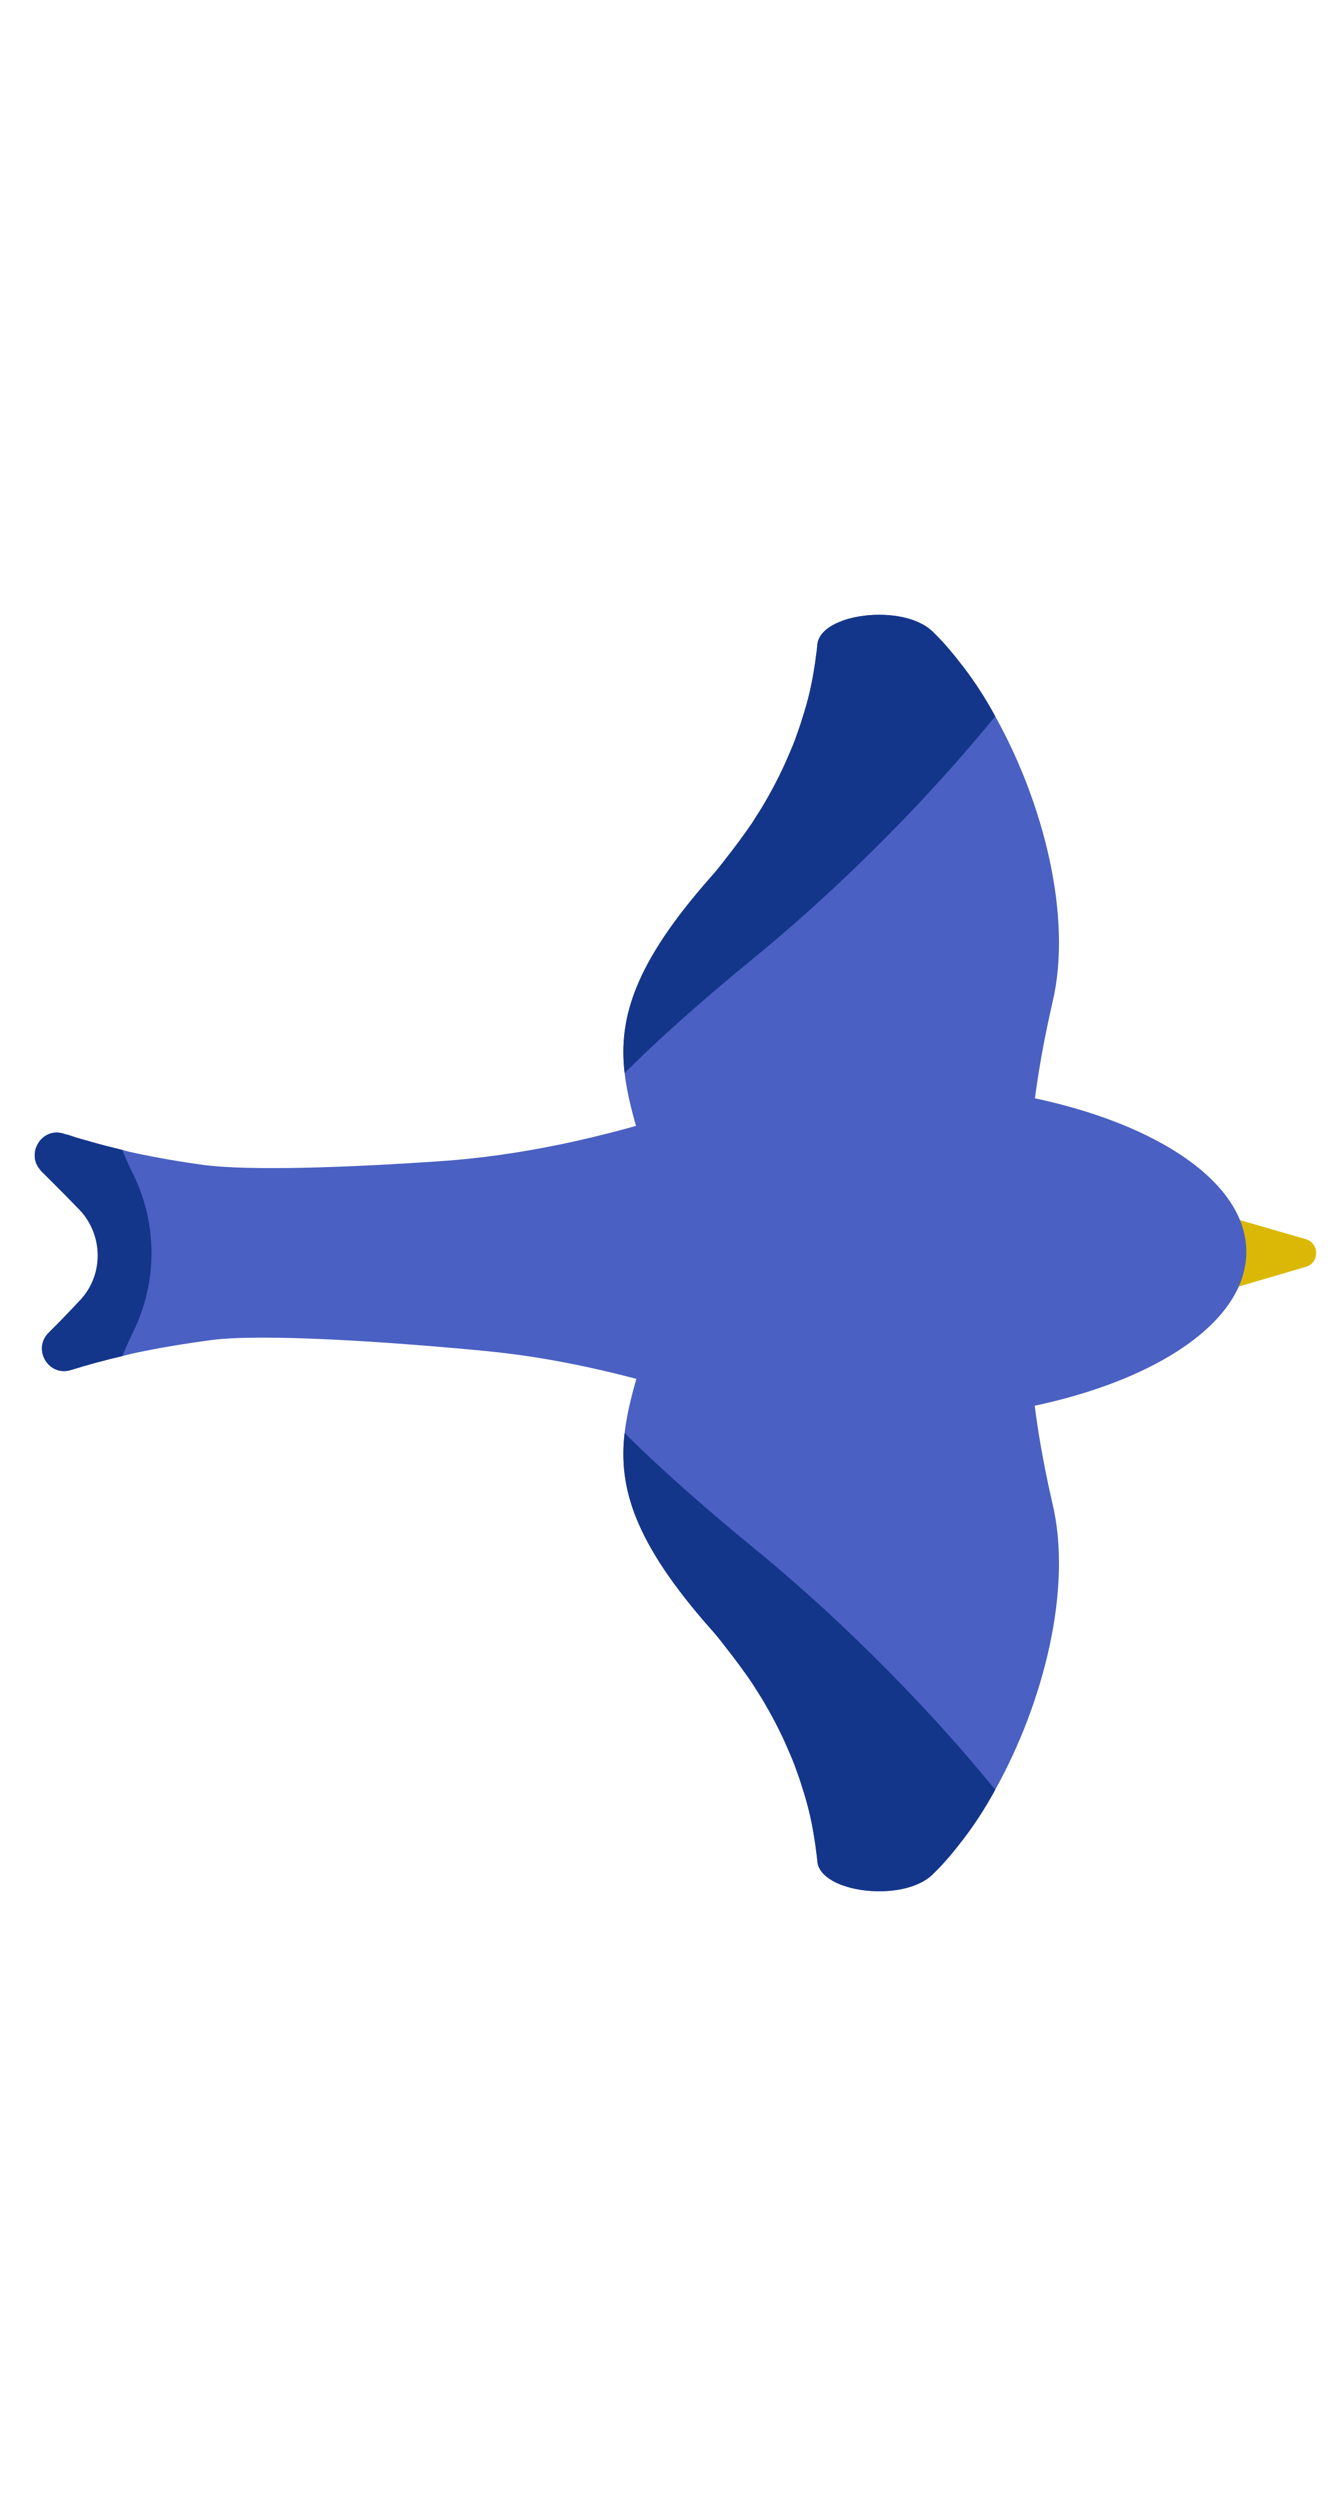 <svg width="46" height="86" viewBox="0 0 46 86" fill="none" xmlns="http://www.w3.org/2000/svg">
<path d="M34.24 61.569C33.91 62.179 33.54 62.749 33.15 63.26C32.82 63.69 32.49 64.09 32.14 64.43C32.12 64.45 32.1 64.469 32.08 64.49C31.07 65.46 28.22 65.12 28.12 64.029C28.11 63.889 28.09 63.749 28.07 63.609C28.06 63.499 28.04 63.38 28.02 63.26C27.94 62.719 27.81 62.13 27.61 61.52C27.57 61.389 27.53 61.26 27.48 61.12C27.4 60.889 27.32 60.66 27.22 60.429C27.18 60.34 27.14 60.239 27.1 60.15C26.86 59.59 26.56 59.01 26.2 58.41C26.09 58.239 25.98 58.059 25.87 57.889C25.59 57.48 25.28 57.059 24.94 56.63C24.78 56.419 24.62 56.219 24.43 56.01C21.84 53.069 21.27 51.19 21.49 49.3C21.58 48.529 21.79 47.76 22.05 46.919C22.43 45.73 23.65 44.319 26.04 43.12H35.18L35.45 46.88C35.57 48.499 35.84 50.12 36.21 51.719C36.91 54.65 35.9 58.59 34.24 61.569Z" fill="#4A60C2"/>
<path d="M34.24 61.569C33.91 62.179 33.54 62.749 33.15 63.26C32.82 63.69 32.49 64.09 32.14 64.43C32.12 64.45 32.1 64.469 32.08 64.49C31.07 65.46 28.22 65.12 28.12 64.029C28.11 63.889 28.09 63.749 28.07 63.609C28.06 63.499 28.04 63.38 28.02 63.26C27.94 62.719 27.81 62.13 27.61 61.52C27.57 61.389 27.53 61.26 27.48 61.12C27.4 60.889 27.32 60.66 27.22 60.429C27.18 60.34 27.14 60.239 27.1 60.15C26.86 59.59 26.56 59.01 26.2 58.41C26.09 58.239 25.98 58.059 25.87 57.889C25.59 57.48 25.28 57.059 24.94 56.63C24.78 56.419 24.62 56.219 24.43 56.01C21.84 53.069 21.27 51.19 21.49 49.3C22.66 50.459 24.1 51.749 25.87 53.2C28.39 55.249 31.54 58.249 34.24 61.569Z" fill="#14368A"/>
<path d="M34.24 24.64C33.91 24.029 33.54 23.459 33.15 22.95C32.82 22.52 32.49 22.119 32.14 21.779C32.12 21.759 32.1 21.739 32.08 21.72C31.07 20.75 28.22 21.09 28.12 22.18C28.11 22.32 28.09 22.459 28.07 22.599C28.06 22.709 28.04 22.829 28.02 22.95C27.94 23.489 27.81 24.079 27.61 24.689C27.57 24.82 27.53 24.95 27.48 25.09C27.4 25.32 27.32 25.549 27.22 25.779C27.18 25.869 27.14 25.97 27.1 26.059C26.86 26.619 26.56 27.2 26.2 27.799C26.09 27.97 25.98 28.149 25.87 28.32C25.59 28.73 25.28 29.149 24.94 29.579C24.78 29.79 24.62 29.989 24.43 30.2C21.84 33.139 21.27 35.02 21.49 36.91C21.58 37.679 21.79 38.45 22.05 39.289C22.43 40.48 23.65 41.889 26.04 43.09H35.18L35.45 39.33C35.57 37.709 35.84 36.09 36.21 34.489C36.91 31.549 35.9 27.61 34.24 24.64Z" fill="#4A60C2"/>
<path d="M34.24 24.64C33.91 24.029 33.54 23.459 33.15 22.95C32.82 22.52 32.49 22.119 32.14 21.779C32.12 21.759 32.1 21.739 32.08 21.72C31.07 20.75 28.22 21.09 28.12 22.18C28.11 22.32 28.09 22.459 28.07 22.599C28.06 22.709 28.04 22.829 28.02 22.95C27.94 23.489 27.81 24.079 27.61 24.689C27.57 24.82 27.53 24.95 27.48 25.09C27.4 25.32 27.32 25.549 27.22 25.779C27.18 25.869 27.14 25.97 27.1 26.059C26.86 26.619 26.56 27.2 26.2 27.799C26.09 27.97 25.98 28.149 25.87 28.32C25.59 28.73 25.28 29.149 24.94 29.579C24.78 29.79 24.62 29.989 24.43 30.2C21.84 33.139 21.27 35.02 21.49 36.91C22.66 35.749 24.1 34.459 25.87 33.01C28.39 30.959 31.54 27.959 34.24 24.64Z" fill="#14368A"/>
<path d="M44.93 43.58C45.4 43.44 45.4 42.77 44.93 42.63L42.13 41.819V43.109V44.4L44.93 43.58Z" fill="#DBB805"/>
<path d="M30.44 37.26C27.85 37.26 25.44 37.63 23.45 38.26C20.73 39.13 17.94 39.76 15.09 39.95C12.02 40.16 8.56 40.289 6.96 40.069C6.22 39.969 5.48 39.84 4.76 39.69C4.57 39.65 4.39 39.609 4.21 39.559C3.8 39.459 3.4 39.359 3 39.239C2.77 39.179 2.54 39.109 2.31 39.029C2.27 39.029 2.23 39.01 2.19 38.999C1.44 38.76 0.88 39.679 1.39 40.249C1.4 40.27 1.41 40.279 1.43 40.3C1.94 40.8 2.36 41.23 2.71 41.59C3.72 42.639 4.11 43.109 4.11 43.109C4.11 43.109 3.77 43.62 2.85 44.62C2.84 44.639 2.82 44.66 2.81 44.669C2.71 44.77 2.61 44.88 2.51 44.989C2.5 44.999 2.5 45.01 2.48 45.02C2.33 45.179 2.16 45.359 1.98 45.539L1.68 45.84C1.1 46.41 1.67 47.37 2.44 47.13C3.02 46.95 3.61 46.789 4.21 46.65C4.47 46.58 4.74 46.52 5.01 46.469C5.76 46.319 6.51 46.2 7.27 46.099C9.03 45.87 13.34 46.15 16.75 46.48C19.12 46.709 21.44 47.26 23.71 47.95C25.65 48.539 27.96 48.88 30.44 48.88C37.31 48.88 42.88 46.279 42.88 43.069C42.89 39.859 37.31 37.26 30.44 37.26Z" fill="#4A60C2"/>
<path d="M4.59 45.8C4.45 46.09 4.32 46.38 4.21 46.65C3.61 46.789 3.02 46.95 2.44 47.13C1.67 47.37 1.1 46.41 1.68 45.84L1.98 45.539C2.16 45.359 2.33 45.179 2.48 45.02C2.5 45.01 2.5 44.999 2.51 44.989C2.6 44.9 2.67 44.819 2.75 44.739C2.77 44.719 2.79 44.7 2.81 44.669C2.82 44.66 2.84 44.639 2.85 44.62C3.58 43.73 3.52 42.429 2.71 41.59C2.36 41.23 1.94 40.8 1.43 40.3C1.41 40.279 1.4 40.27 1.39 40.249C0.88 39.679 1.44 38.76 2.19 38.999C2.23 39.01 2.27 39.029 2.31 39.029C2.54 39.109 2.77 39.179 3 39.239C3.4 39.359 3.8 39.459 4.21 39.559C4.32 39.84 4.45 40.13 4.59 40.41C5.42 42.109 5.42 44.099 4.59 45.8Z" fill="#14368A"/>
</svg>
